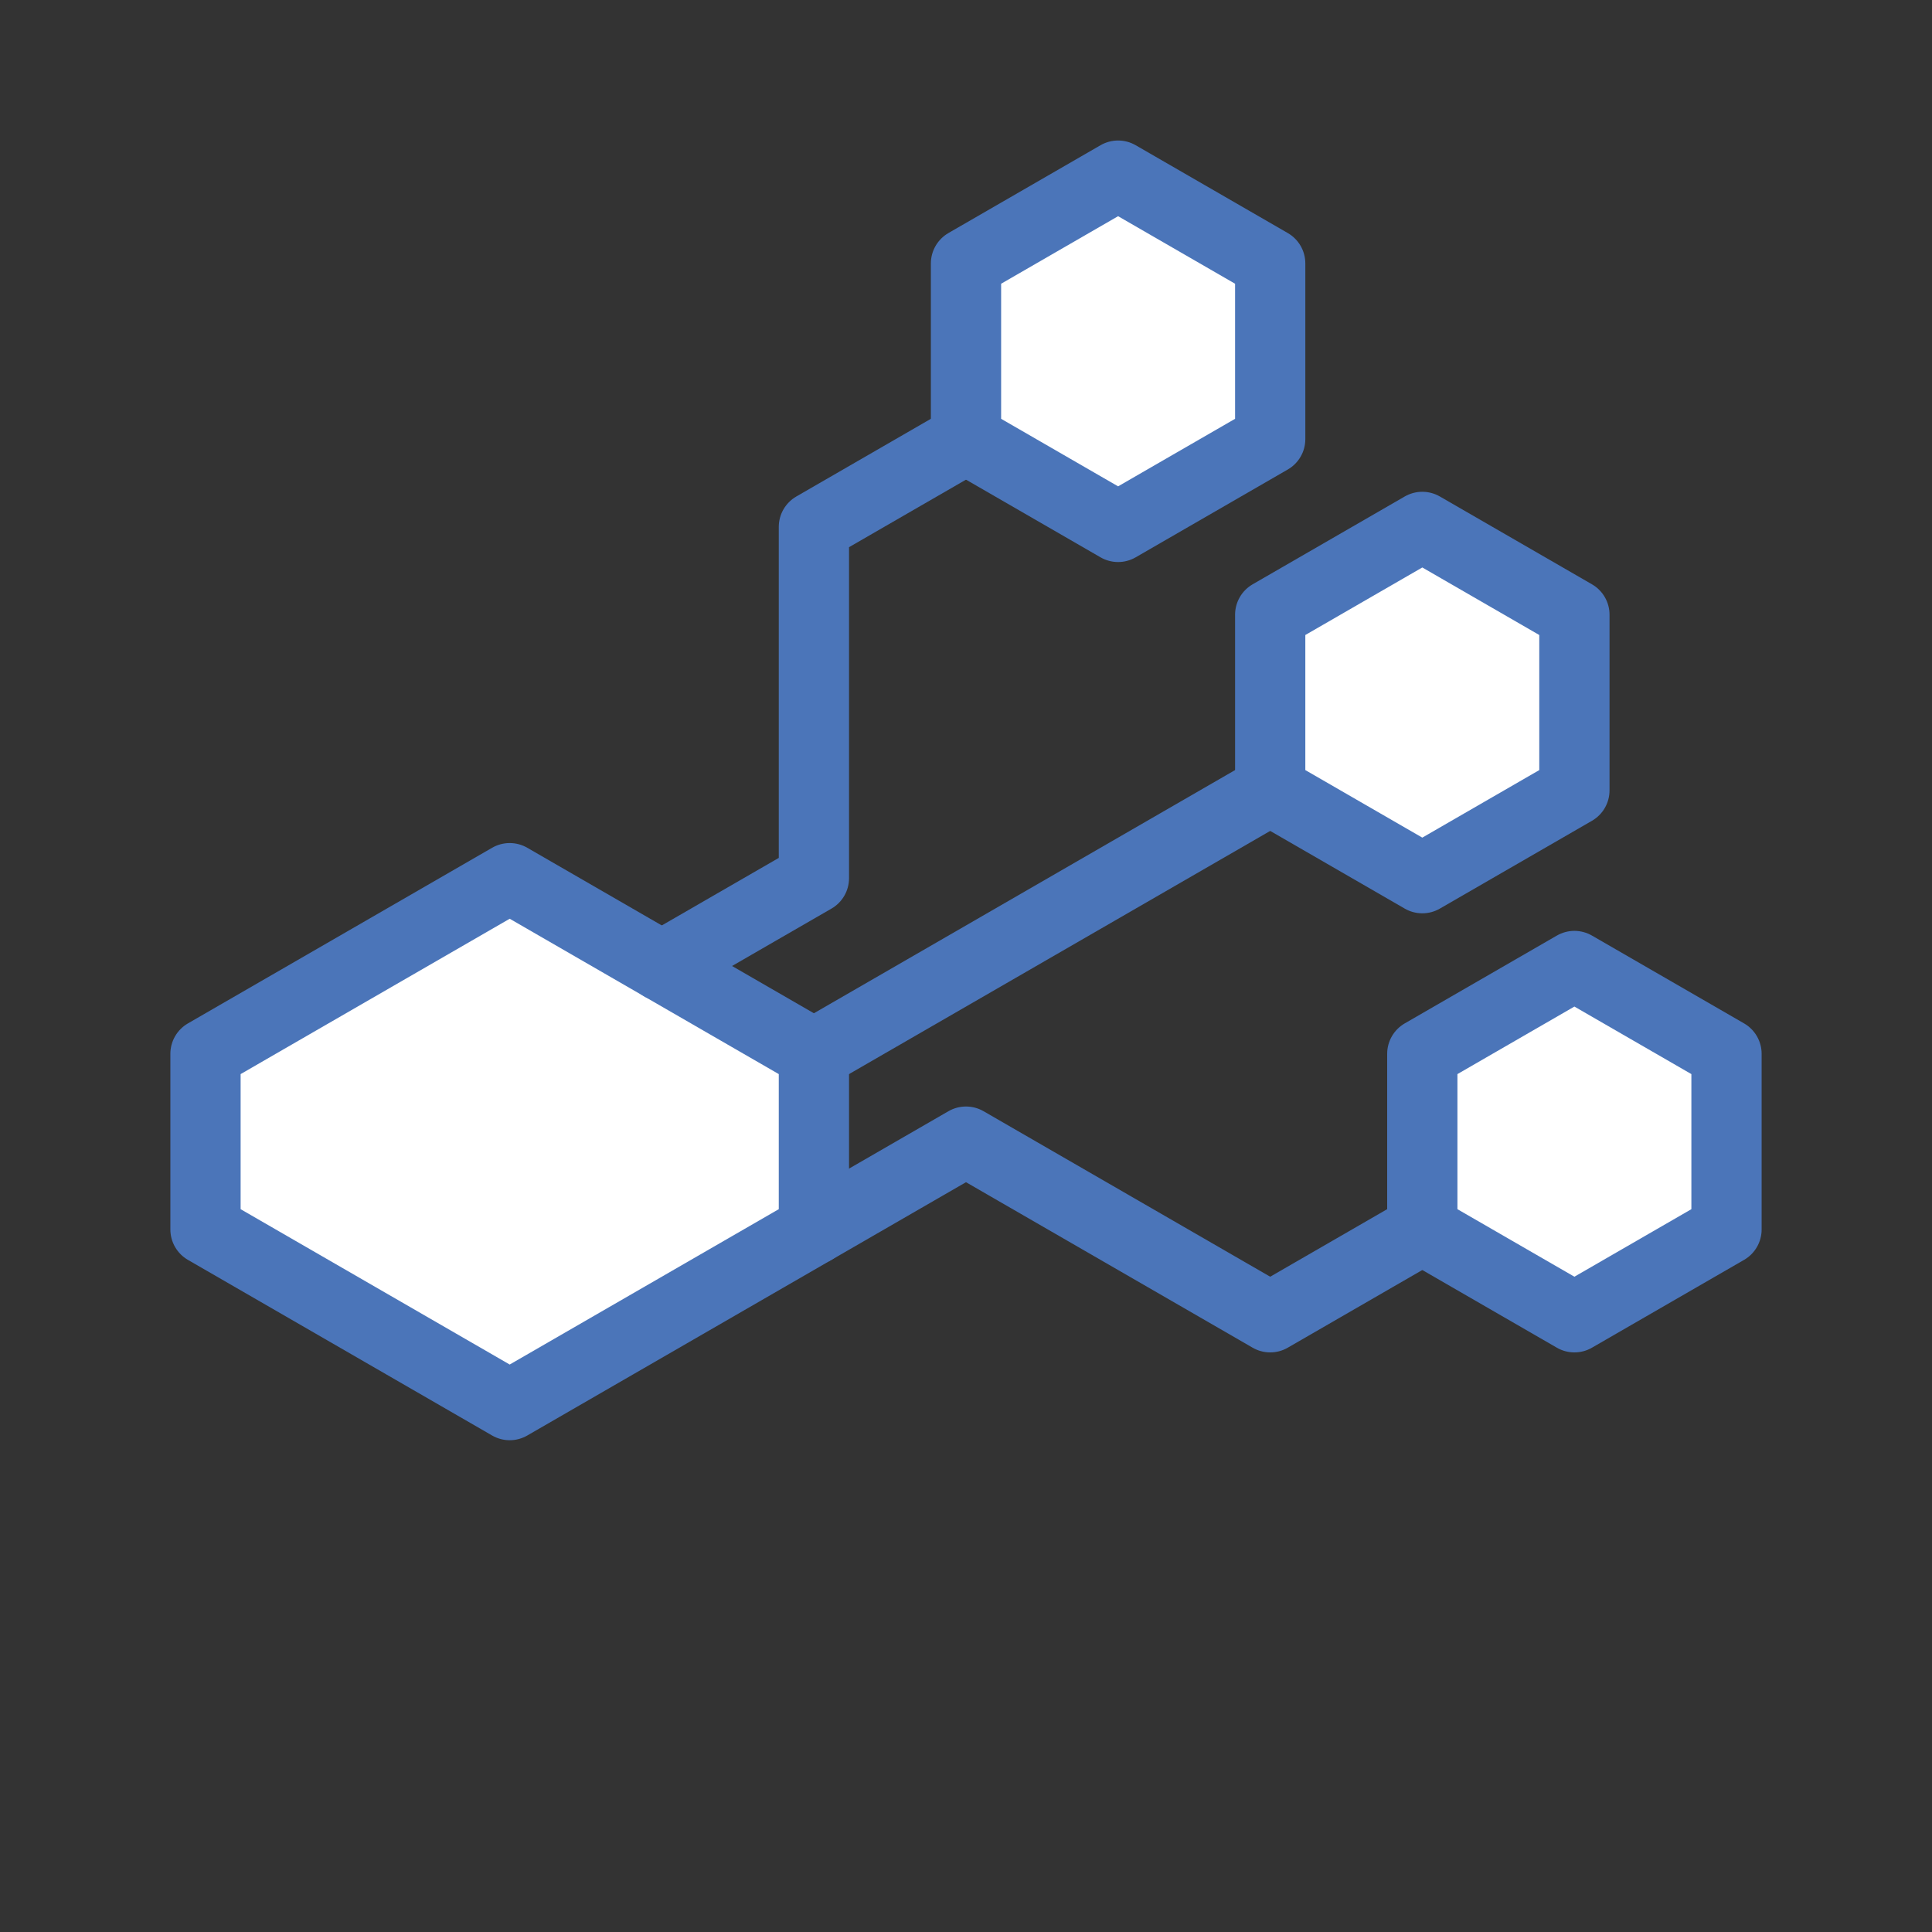 <?xml version="1.0"?>
<!-- Generated by SVGo (float) -->
<svg width="200.00px" height="200.00px"
     viewBox="0.00 0.00 110.00 110.00"
     xmlns="http://www.w3.org/2000/svg"
     xmlns:xlink="http://www.w3.org/1999/xlink">
<rect x="0.00" y="0.00" width="110.00" height="110.00" fill="#333333" stroke="none"/>
<polygon points="11.70,60.00 11.70,70.00 29.02,80.00 46.34,70.00 46.34,60.00 29.02,50.00 11.70,60.00" style="stroke:#4B75B9; stroke-width:4.0; stroke-linecap:round; stroke-linejoin:round; fill:#FFFFFF; fill-opacity:1.0" />
<polygon points="55.00,15.00 55.00,25.00 63.66,30.00 72.32,25.00 72.32,15.00 63.66,10.00 55.00,15.00" style="stroke:#4B75B9; stroke-width:4.0; stroke-linecap:round; stroke-linejoin:round; fill:#FFFFFF; fill-opacity:1.0" />
<polygon points="72.32,35.00 72.32,45.00 80.98,50.00 89.64,45.00 89.64,35.00 80.98,30.00 72.32,35.00" style="stroke:#4B75B9; stroke-width:4.0; stroke-linecap:round; stroke-linejoin:round; fill:#FFFFFF; fill-opacity:1.0" />
<polygon points="80.98,60.00 80.98,70.00 89.64,75.00 98.30,70.00 98.30,60.00 89.64,55.00 80.98,60.00" style="stroke:#4B75B9; stroke-width:4.0; stroke-linecap:round; stroke-linejoin:round; fill:#FFFFFF; fill-opacity:1.0" />
<polyline points="37.68,55.00 46.34,50.00 46.34,30.00 55.00,25.00" style="stroke:#4B75B9; stroke-width:4.0; stroke-linecap:round; stroke-linejoin:round; fill-opacity:0.0" />
<line x1="46.34" y1="60.00" x2="72.32" y2="45.00" style="stroke:#4B75B9; stroke-width:4.0; stroke-linecap:round; stroke-linejoin:round; fill-opacity:0.0" />
<polyline points="46.34,70.00 55.00,65.00 72.32,75.00 80.98,70.00" style="stroke:#4B75B9; stroke-width:4.0; stroke-linecap:round; stroke-linejoin:round; fill-opacity:0.0" />
</svg>
